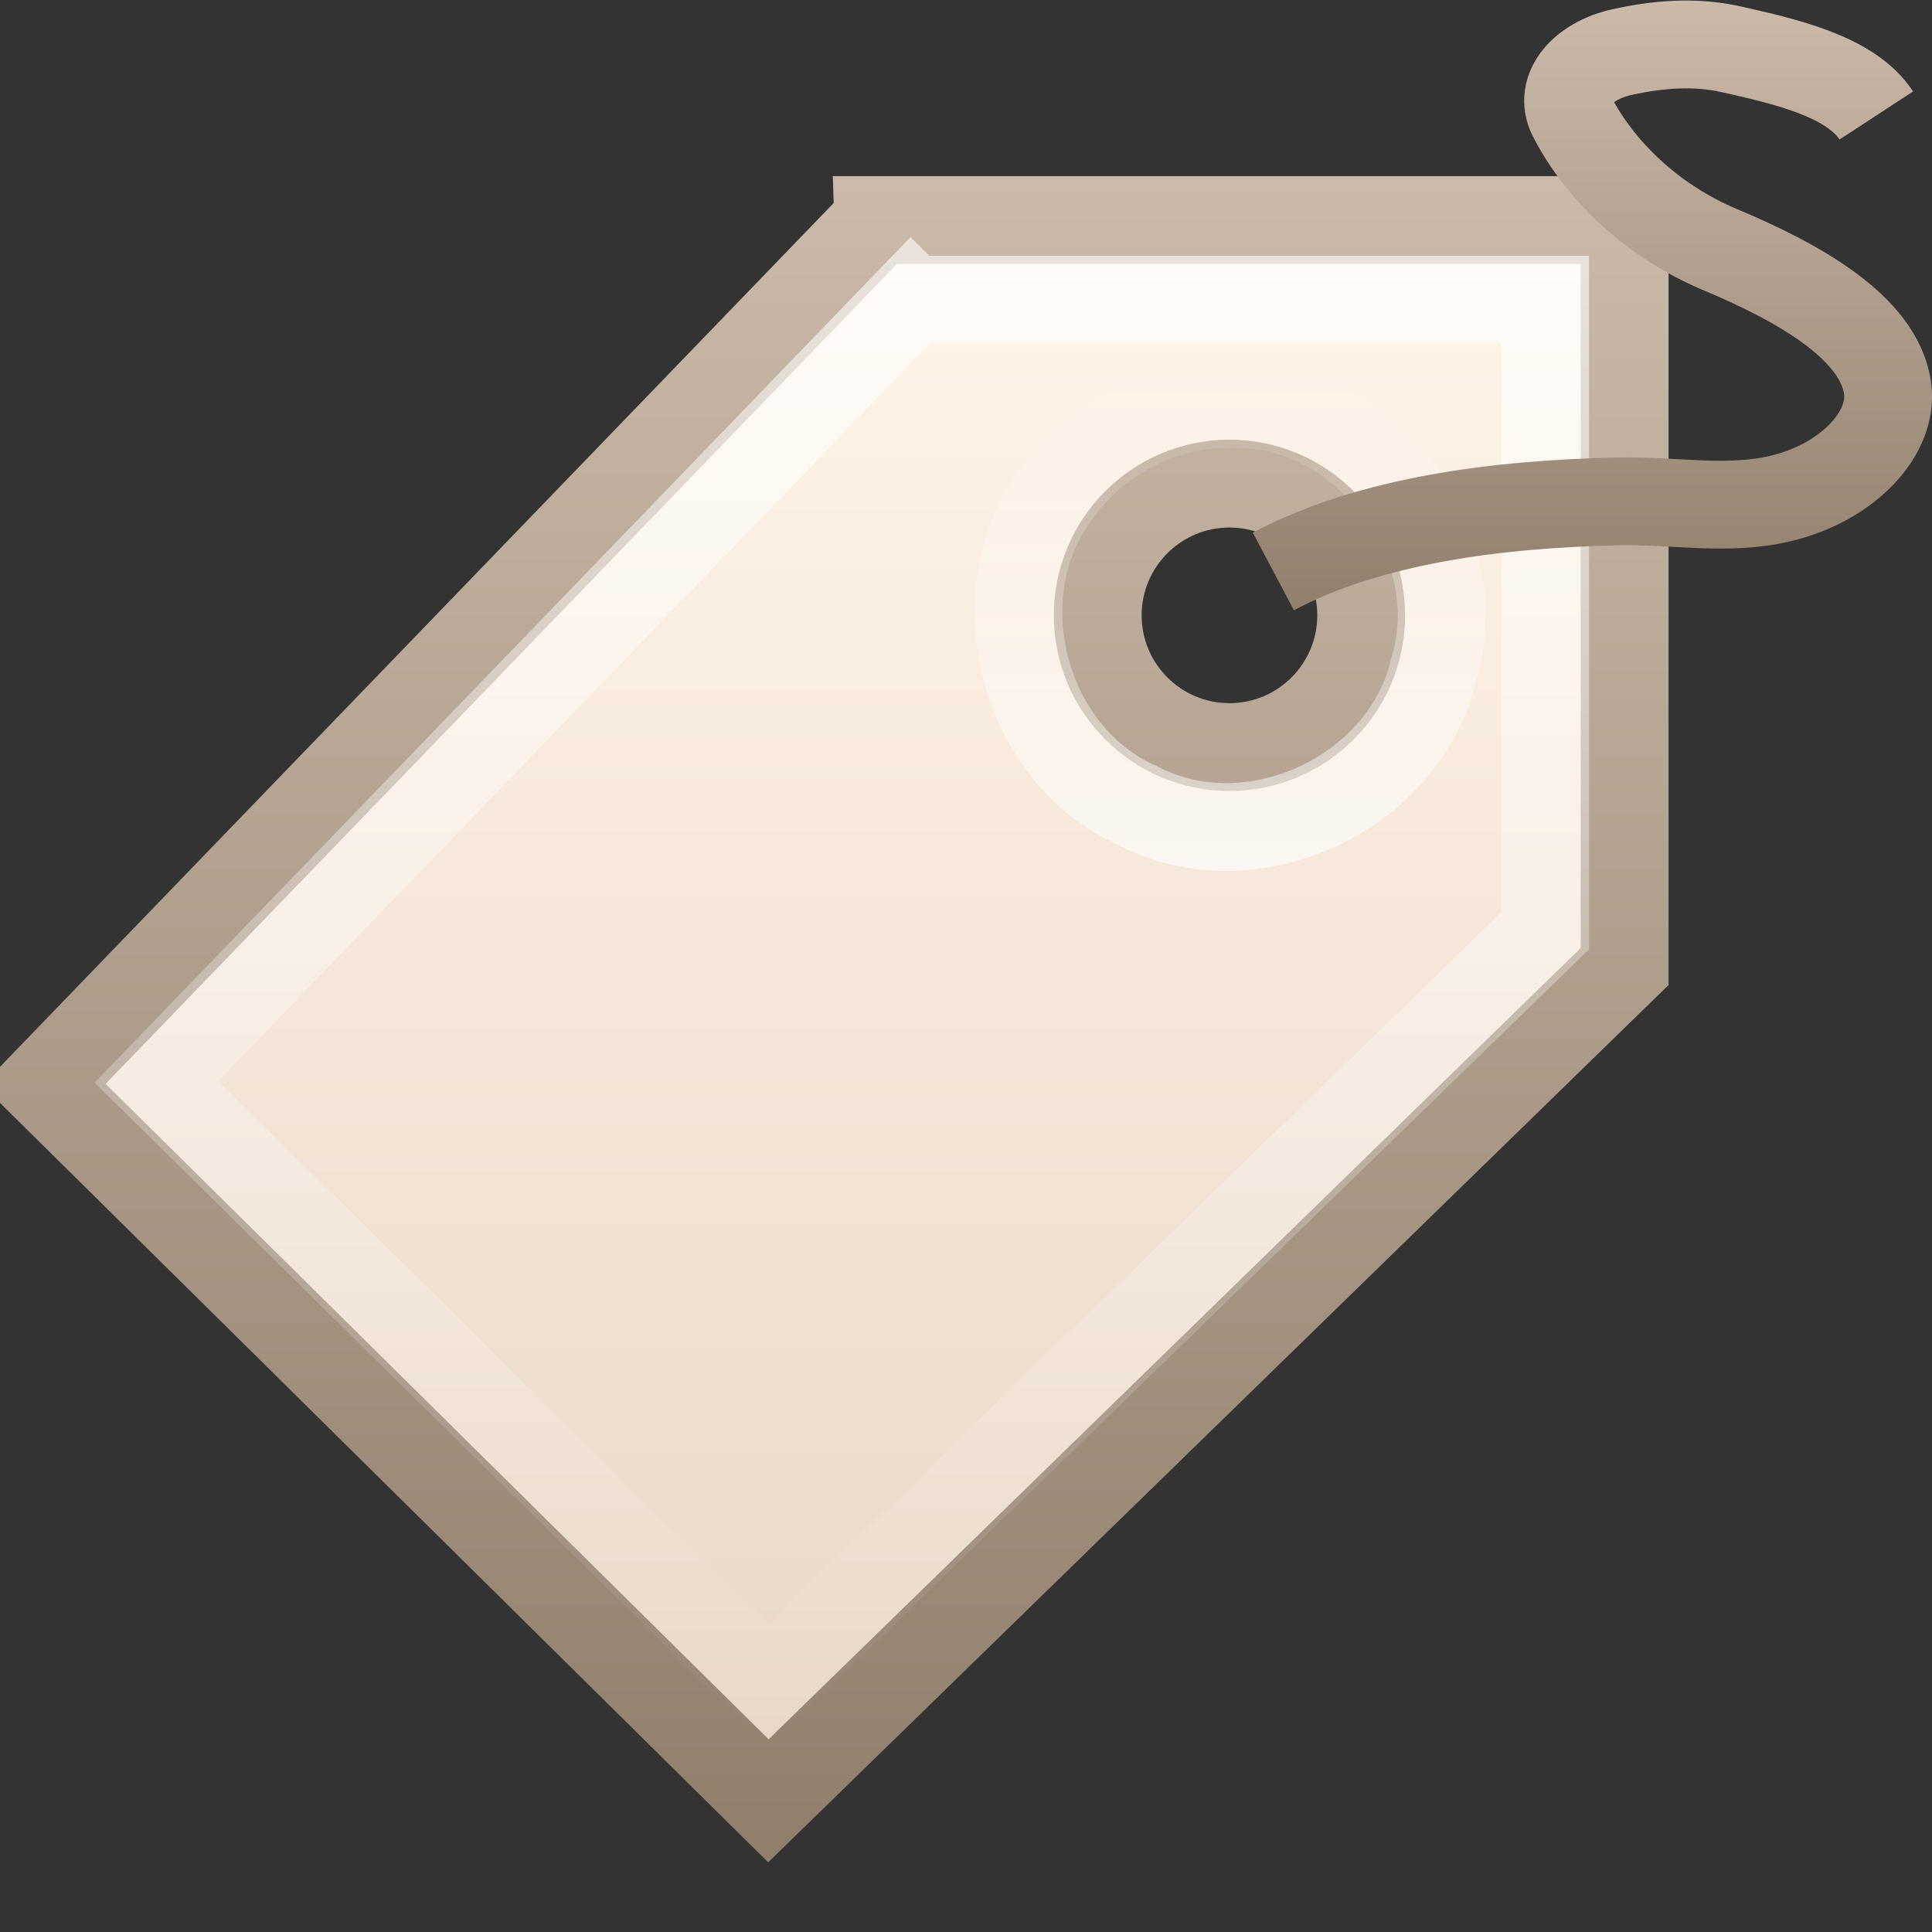 <?xml version="1.0" encoding="UTF-8" standalone="no"?>
<!-- Created with Inkscape (http://www.inkscape.org/) -->

<svg
   xmlns:dc="http://purl.org/dc/elements/1.1/"
   xmlns:cc="http://creativecommons.org/ns#"
   xmlns:rdf="http://www.w3.org/1999/02/22-rdf-syntax-ns#"
   xmlns:svg="http://www.w3.org/2000/svg"
   xmlns="http://www.w3.org/2000/svg"
   xmlns:xlink="http://www.w3.org/1999/xlink"
   xmlns:sodipodi="http://sodipodi.sourceforge.net/DTD/sodipodi-0.dtd"
   xmlns:inkscape="http://www.inkscape.org/namespaces/inkscape"
   version="1.1"
   width="22"
   height="22"
   id="svg3277"
   inkscape:version="0.48.0 r9654"
   sodipodi:docname="easytag.svg">
  <rect width="100%" height="100%" fill="#333333" stroke="none"/>
  <sodipodi:namedview
     pagecolor="#ffffff"
     bordercolor="#666666"
     borderopacity="1"
     objecttolerance="10"
     gridtolerance="10"
     guidetolerance="10"
     inkscape:pageopacity="0"
     inkscape:pageshadow="2"
     inkscape:window-width="1280"
     inkscape:window-height="753"
     id="namedview44"
     showgrid="false"
     inkscape:zoom="12.340909"
     inkscape:cx="11"
     inkscape:cy="11"
     inkscape:window-x="0"
     inkscape:window-y="24"
     inkscape:window-maximized="1"
     inkscape:current-layer="svg3277" />
  <defs
     id="defs3279">
    <linearGradient
       id="linearGradient3251">
      <stop
         id="stop3253"
         style="stop-color:#917f6e;stop-opacity:1"
         offset="0" />
      <stop
         id="stop3255"
         style="stop-color:#cbbaa9;stop-opacity:1"
         offset="1" />
    </linearGradient>
    <linearGradient
       id="linearGradient4222">
      <stop
         id="stop4224"
         style="stop-color:#ffffff;stop-opacity:1"
         offset="0" />
      <stop
         id="stop4226"
         style="stop-color:#ffffff;stop-opacity:0"
         offset="1" />
    </linearGradient>
    <linearGradient
       id="linearGradient3243">
      <stop
         id="stop3245"
         style="stop-color:#fff4e9;stop-opacity:1"
         offset="0" />
      <stop
         id="stop3247"
         style="stop-color:#e7d6c5;stop-opacity:1"
         offset="1" />
    </linearGradient>
    <linearGradient
       inkscape:collect="always"
       xlink:href="#linearGradient3251"
       id="linearGradient2863"
       gradientUnits="userSpaceOnUse"
       gradientTransform="translate(-2,0.007)"
       x1="17.592"
       y1="7"
       x2="17.592"
       y2="-0.025" />
    <linearGradient
       inkscape:collect="always"
       xlink:href="#linearGradient4222"
       id="linearGradient2866"
       gradientUnits="userSpaceOnUse"
       gradientTransform="translate(-26,-2.993)"
       x1="40.007"
       y1="12.911"
       x2="40.007"
       y2="7.092" />
    <linearGradient
       inkscape:collect="always"
       xlink:href="#linearGradient4222"
       id="linearGradient2869"
       gradientUnits="userSpaceOnUse"
       gradientTransform="translate(-26,-2.993)"
       x1="38.382"
       y1="5.906"
       x2="38.382"
       y2="22.698" />
    <linearGradient
       inkscape:collect="always"
       xlink:href="#linearGradient3243"
       id="linearGradient2872"
       gradientUnits="userSpaceOnUse"
       gradientTransform="translate(-26,-2.993)"
       x1="39.906"
       y1="6.123"
       x2="39.906"
       y2="24.034" />
    <linearGradient
       inkscape:collect="always"
       xlink:href="#linearGradient3251"
       id="linearGradient2874"
       gradientUnits="userSpaceOnUse"
       gradientTransform="translate(-26,-2.993)"
       x1="32.016"
       y1="24.011"
       x2="32.016"
       y2="5" />
  </defs>
  <path
     style="fill:url(#linearGradient2872);fill-opacity:1;fill-rule:evenodd;stroke:url(#linearGradient2874);stroke-width:1px;stroke-linecap:butt;stroke-linejoin:miter;stroke-opacity:1"
     id="path2463"
     d="M 10,2.507 0.5,12.35 l 8.25,8.156 9.75,-9.5 0,-8.5 -8.5,0 z m 4,3 c 0.828,0 1.5,0.672 1.5,1.5 0,0.828 -0.672,1.5 -1.5,1.5 -0.828,0 -1.5,-0.672 -1.5,-1.5 0,-0.828 0.672,-1.5 1.5,-1.5 z" />
  <path
     style="opacity:0.6;fill:none;stroke:url(#linearGradient2869);stroke-width:1px;stroke-linecap:butt;stroke-linejoin:miter;stroke-opacity:1"
     id="path3265"
     d="m 10.375,3.413 c -2.865,2.969 -5.729,5.938 -8.594,8.906 2.323,2.292 4.646,4.583 6.969,6.875 2.948,-2.865 5.896,-5.729 8.844,-8.594 0,-2.396 0,-4.792 0,-7.187 -2.406,0 -4.812,0 -7.219,0 z" />
  <path
     style="opacity:0.6;fill:none;stroke:url(#linearGradient2866);stroke-width:1px;stroke-linecap:butt;stroke-linejoin:miter;stroke-opacity:1"
     id="path3294"
     d="m 14,4.6 c 1.513,-0.053 2.761,1.554 2.33,3.007 -0.32,1.426 -2.076,2.248 -3.373,1.568 -1.335,-0.59 -1.8,-2.467 -0.885,-3.607 C 12.517,4.967 13.251,4.595 14,4.6 z" />
  <path
     style="fill:none;stroke:url(#linearGradient2863);stroke-width:1px;stroke-linecap:butt;stroke-linejoin:miter;stroke-opacity:1"
     id="path3298"
     d="m 14.5,6.507 c 1.109,-0.587 2.554,-0.767 3.927,-0.798 0.617,-0.014 1.241,0.112 1.847,-0.032 0.771,-0.183 1.296,-0.748 1.219,-1.264 -0.103,-0.693 -1.034,-1.205 -1.907,-1.571 -0.774,-0.325 -1.37,-0.903 -1.685,-1.515 -0.159,-0.309 0.119,-0.633 0.565,-0.733 0.405,-0.09 0.829,-0.126 1.241,-0.034 0.627,0.14 1.368,0.31 1.659,0.755" />
</svg>

